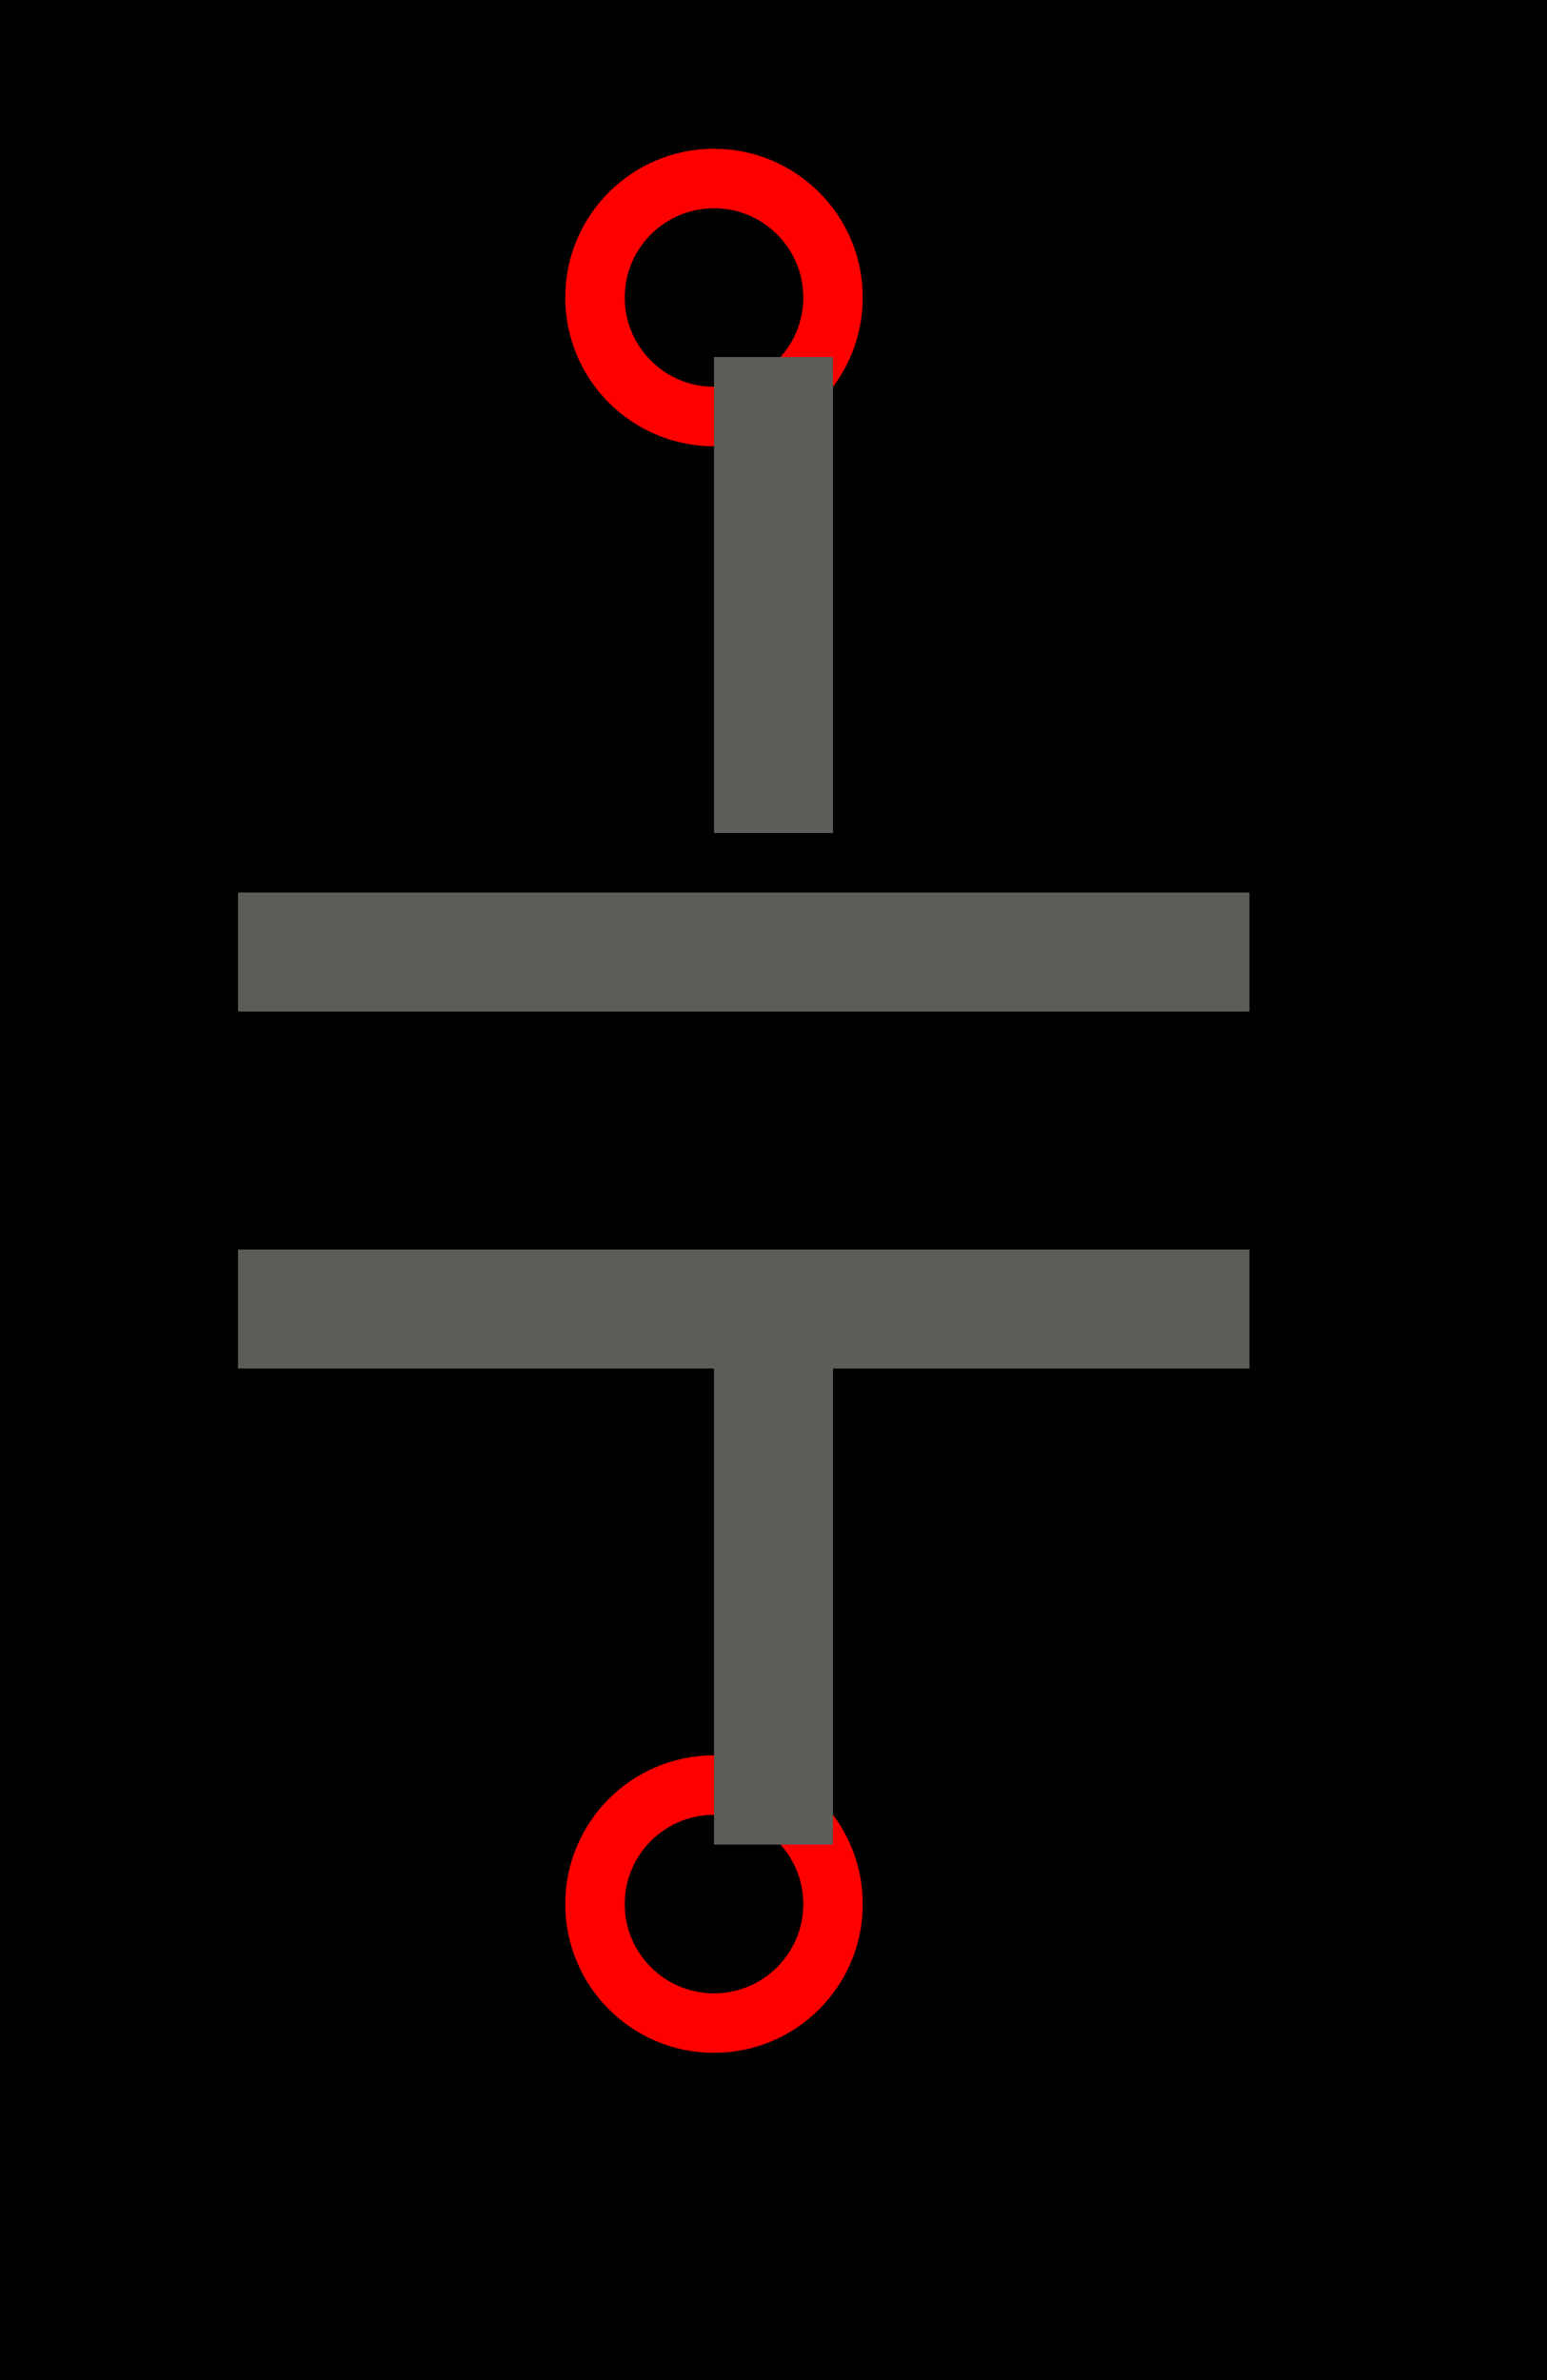 <?xml version="1.0" encoding="UTF-8"?>
<svg name="Capacitor_P" id="sgd_sdr1" viewBox="0 0 26 40">
     <g id="Head_Layer">
            <rect x="0" y="0" width="26" height="40" fill="rgb(0,0,0)"/>
     </g>
     <g id="pin_Layer">
            <circle cx="12" cy="5" r="2" fill="none" stroke="rgb(255,0,0)" stroke-width="1"/>
            <circle cx="12" cy="32" r="2" fill="none" stroke="rgb(255,0,0)" stroke-width="1"/>
     </g>
     <g id="line_Layer">
            <line x1="13" y1="22" x2="13" y2="31" fill="rgb(93,92,88)" stroke="rgb(93,92,88)" stroke-width="2"/>
            <line x1="13" y1="14" x2="13" y2="6" fill="rgb(93,92,88)" stroke="rgb(93,92,88)" stroke-width="2"/>
            <line x1="8" y1="35" x2="8" y2="35" fill="rgb(93,92,88)" stroke="rgb(93,92,88)" stroke-width="1"/>
            <line x1="17" y1="35" x2="17" y2="35" fill="rgb(93,92,88)" stroke="rgb(93,92,88)" stroke-width="1"/>
            <line x1="4" y1="16" x2="21" y2="16" fill="rgb(93,92,88)" stroke="rgb(93,92,88)" stroke-width="2"/>
            <line x1="4" y1="22" x2="21" y2="22" fill="none" stroke="rgb(92,93,88)" stroke-width="2"/>
     </g>
</svg>
